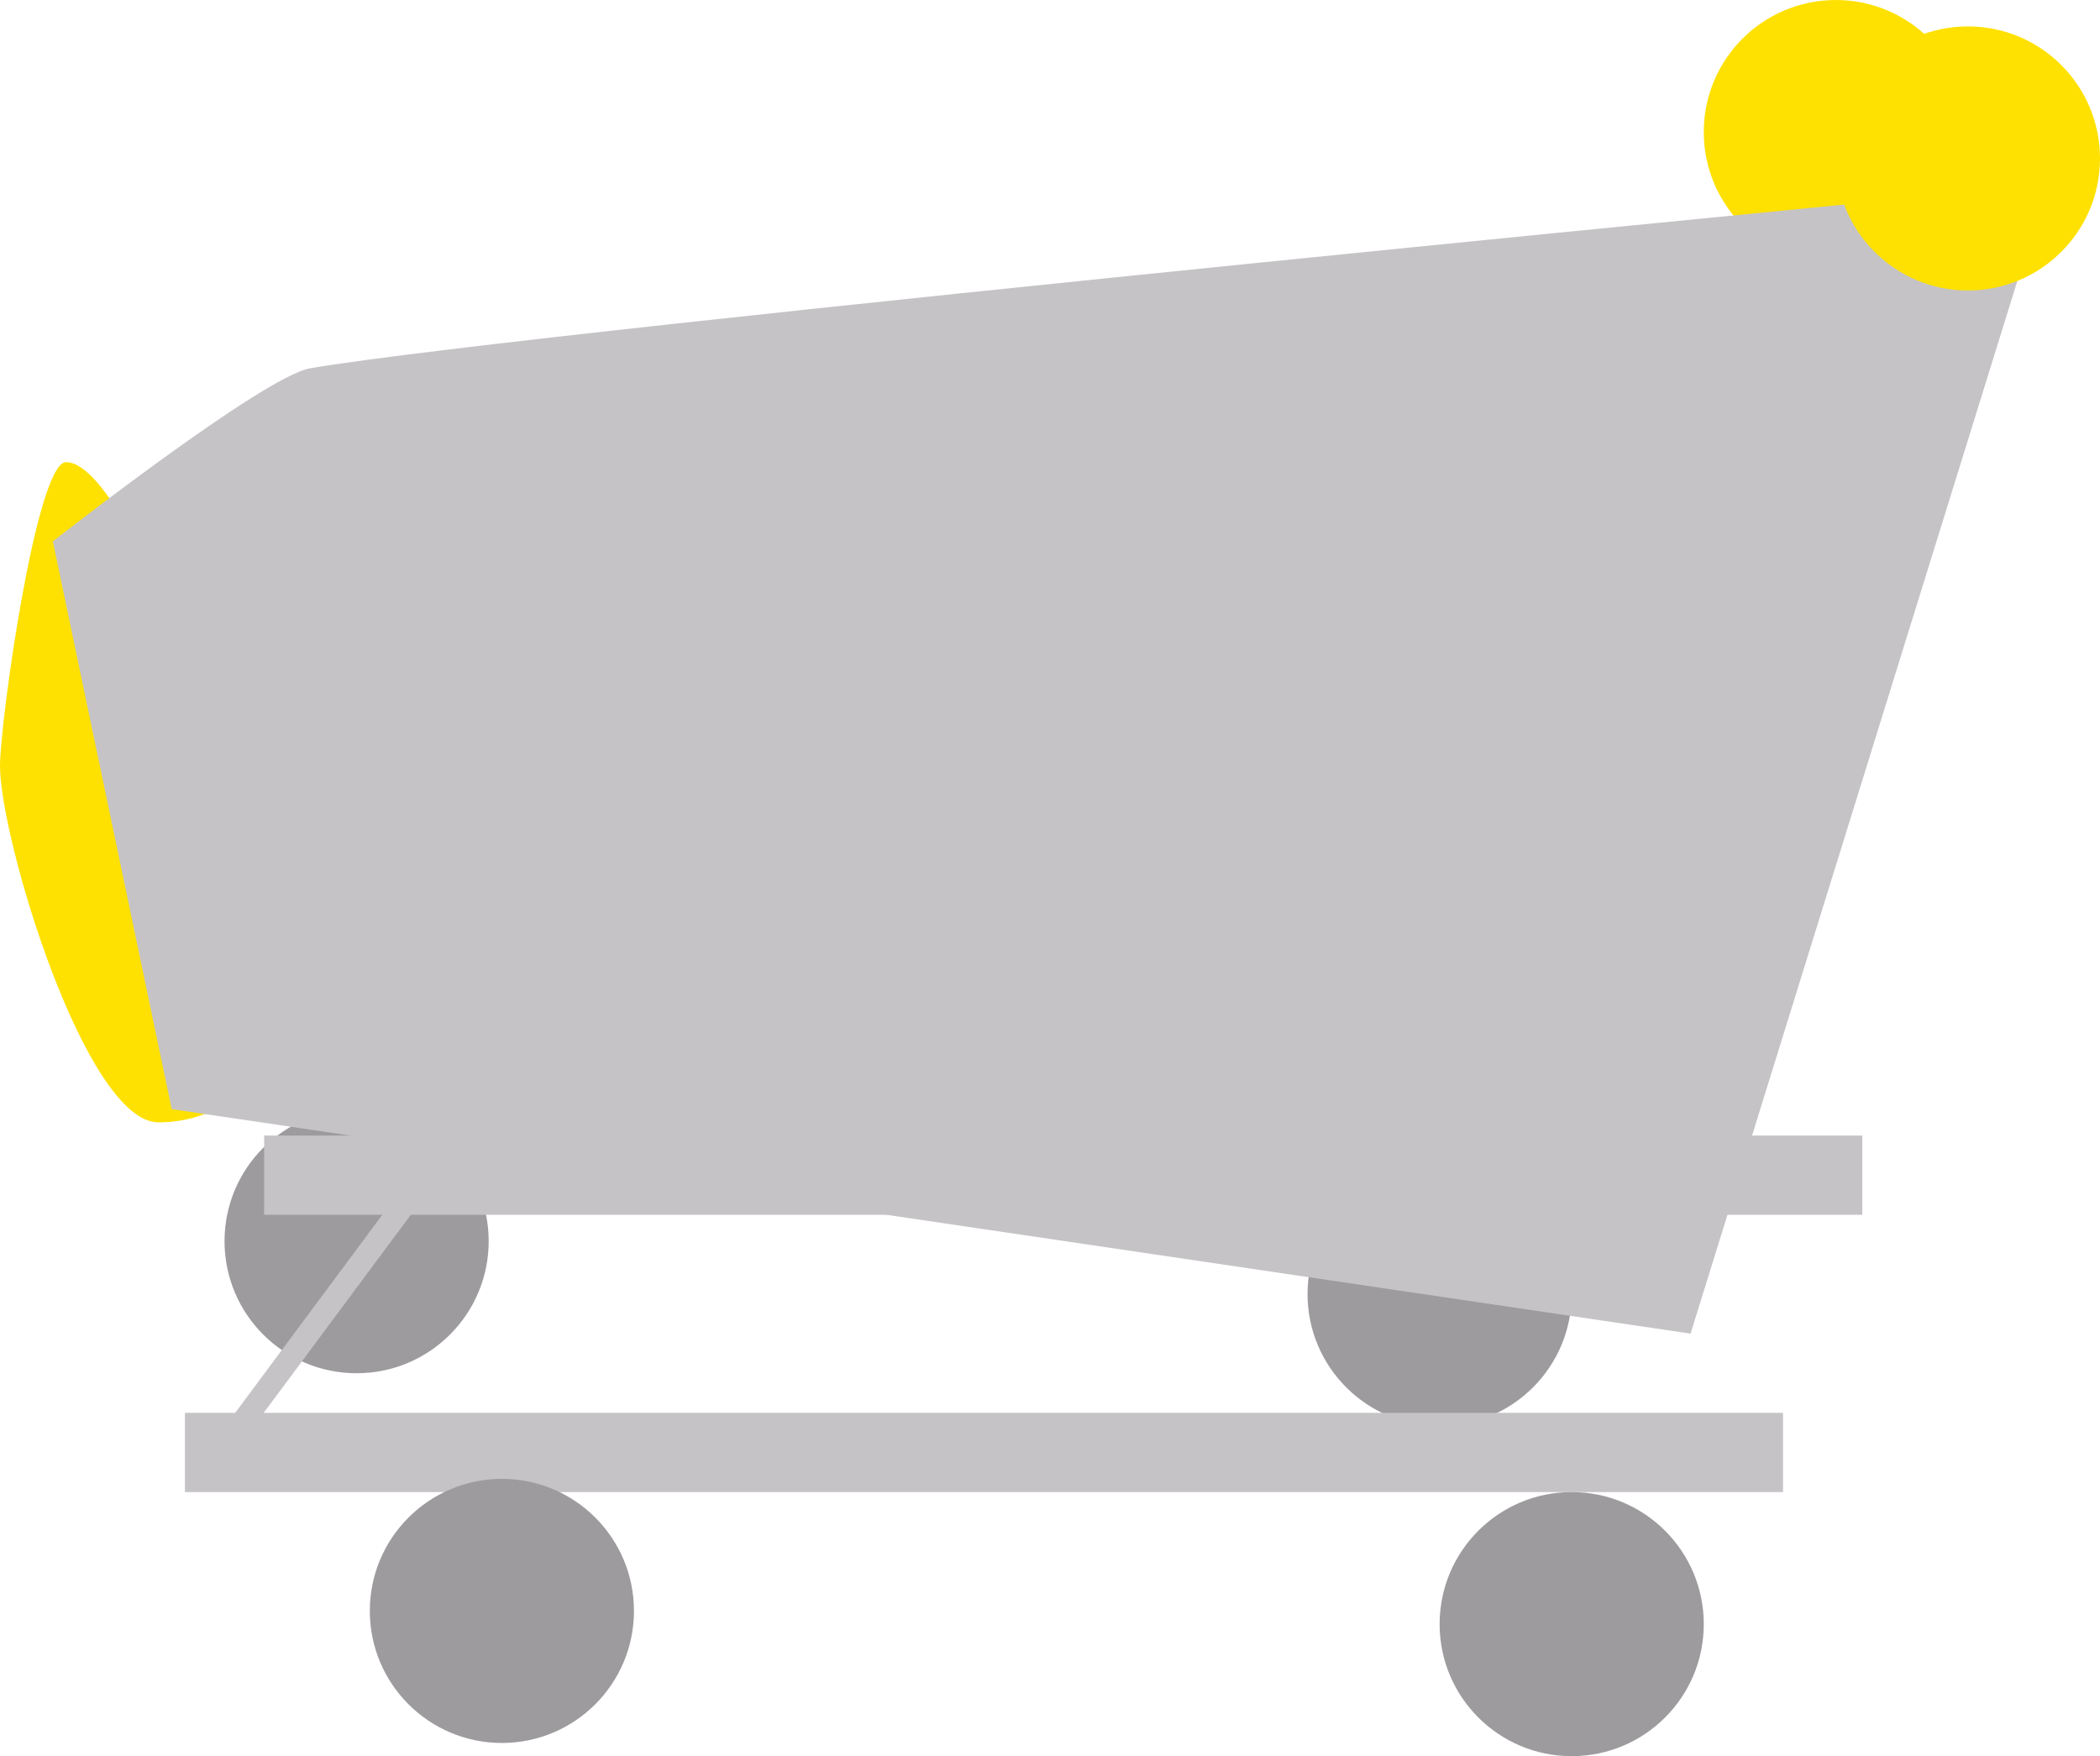 <svg version="1.1" xmlns="http://www.w3.org/2000/svg" xmlns:xlink="http://www.w3.org/1999/xlink" width="159" height="133" viewBox="0,0,159,133"><g transform="translate(-170.5,-120.8)"><g data-paper-data="{&quot;isPaintingLayer&quot;:true}" fill-rule="nonzero" stroke="none" stroke-width="0" stroke-linecap="butt" stroke-linejoin="miter" stroke-miterlimit="10" stroke-dasharray="" stroke-dashoffset="0" style="mix-blend-mode: normal"><path d="M299.5,130.8c0,-5.523 4.477,-10 10,-10c5.523,0 10,4.477 10,10c0,5.523 -4.477,10 -10,10c-5.523,0 -10,-4.477 -10,-10z" fill="#fee100"/><path d="M187.5,214.8c0,-5.523 4.477,-10 10,-10c5.523,0 10,4.477 10,10c0,5.523 -4.477,10 -10,10c-5.523,0 -10,-4.477 -10,-10z" fill="#9d9b9e"/><path d="M269.5,218.8c0,-5.523 4.477,-10 10,-10c5.523,0 10,4.477 10,10c0,5.523 -4.477,10 -10,10c-5.523,0 -10,-4.477 -10,-10z" fill="#9d9b9e"/><path d="M170.5,178.8c0,-3.269 2.746,-23 5,-23c5.523,0 17,34.477 17,40c0,5.523 -4.477,10 -10,10c-5.523,0 -12,-21.477 -12,-27z" fill="#fee100"/><path d="M183.5,204.8l-9,-43c0,0 15.933,-12.502 19.495,-13.112c16.505,-2.826 131.505,-13.888 131.505,-13.888l-27,87z" fill="#c5c3c6"/><path d="M184.5,233.8v-6h121v6z" fill="#c5c3c6"/><path d="M190.5,212.8v-6h121v6z" fill="#c5c3c6"/><path d="M186.6,233.003l-1.709,-0.605l17.676,-23.801l1.709,0.605z" fill="#c5c3c6"/><path d="M198.5,242.8c0,-5.523 4.477,-10 10,-10c5.523,0 10,4.477 10,10c0,5.523 -4.477,10 -10,10c-5.523,0 -10,-4.477 -10,-10z" fill="#9d9b9e"/><path d="M279.5,243.8c0,-5.523 4.477,-10 10,-10c5.523,0 10,4.477 10,10c0,5.523 -4.477,10 -10,10c-5.523,0 -10,-4.477 -10,-10z" fill="#9d9b9e"/><path d="M309.5,132.8c0,-5.523 4.477,-10 10,-10c5.523,0 10,4.477 10,10c0,5.523 -4.477,10 -10,10c-5.523,0 -10,-4.477 -10,-10z" fill="#fee100"/></g></g></svg>